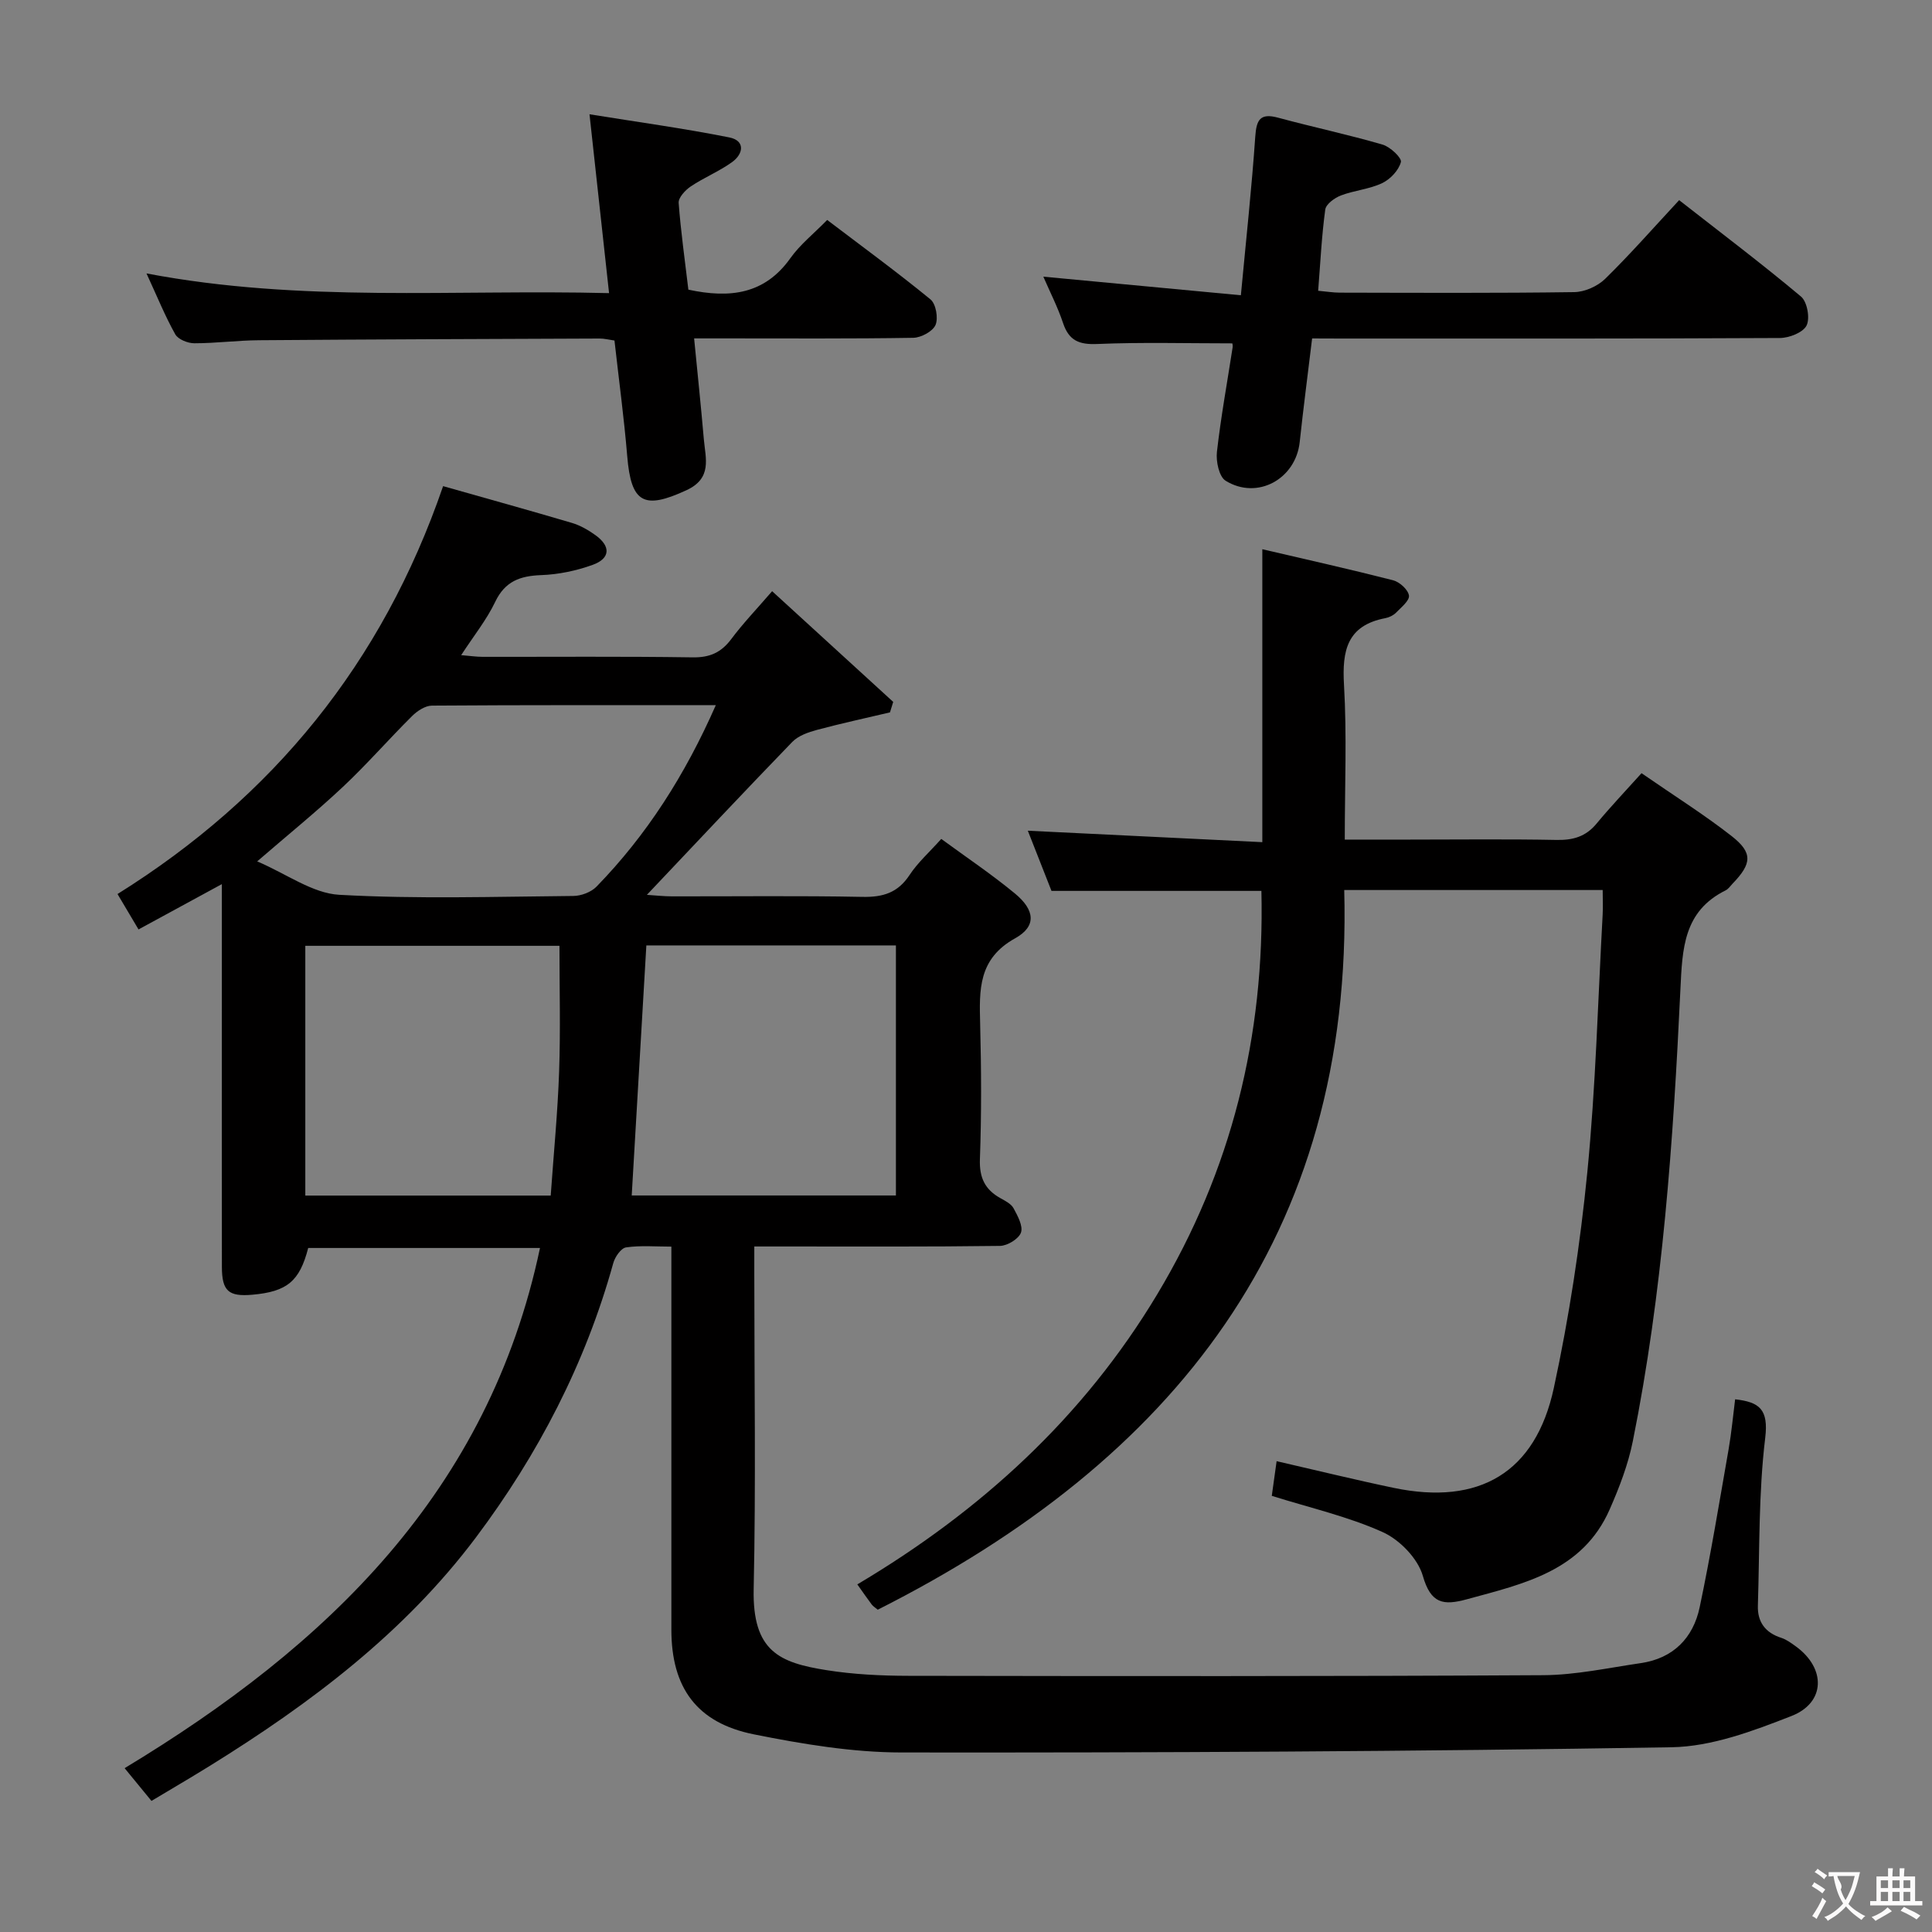 <svg enable-background="new 0 0 400 400" viewBox="0 0 400 400" xmlns="http://www.w3.org/2000/svg"><rect x="0" y="0" width="400" height="400" fill="#808080" stroke="none"/><g fill="#010000"><path d="m91.74 100.65c9.16 2.6 17.94 5.03 26.66 7.61 1.72.51 3.37 1.46 4.84 2.51 3.25 2.31 3.16 4.84-.54 6.18-3.38 1.22-7.06 1.99-10.64 2.12-4.37.16-7.49 1.26-9.53 5.53-1.77 3.71-4.42 7-7.05 11.04 1.75.14 3.11.35 4.46.35 14.5.02 29-.11 43.49.11 3.56.05 5.9-1.02 7.98-3.8 2.38-3.19 5.15-6.08 8.45-9.9 8.44 7.72 16.76 15.32 25.07 22.92-.22.72-.45 1.45-.67 2.17-5.04 1.19-10.1 2.28-15.09 3.62-1.82.49-3.88 1.2-5.13 2.49-9.94 10.27-19.72 20.69-30.11 31.67 1.88.12 3.53.31 5.18.31 13.16.02 26.33-.15 39.49.11 4.23.08 7.29-.86 9.7-4.51 1.71-2.6 4.12-4.74 6.58-7.49 5.14 3.77 10.39 7.29 15.24 11.29 4.16 3.43 4.53 6.8.06 9.28-7.68 4.26-7.43 10.68-7.25 17.74.24 9.33.29 18.67-.05 27.99-.14 3.85 1.05 6.3 4.25 8.08 1.01.56 2.23 1.18 2.73 2.11.84 1.56 1.99 3.67 1.52 5.01-.46 1.31-2.8 2.73-4.33 2.76-14.99.2-29.99.12-44.99.12-1.79 0-3.57 0-5.89 0v5.92c0 21.66.34 43.33-.13 64.99-.28 12.97 5.4 15.27 15.1 16.81 5.56.88 11.26 1.16 16.89 1.17 43.83.07 87.65.12 131.48-.13 6.74-.04 13.48-1.52 20.2-2.5 6.71-.98 10.85-5.2 12.19-11.57 2.29-10.86 4.08-21.82 6-32.76.59-3.39.9-6.84 1.34-10.29 5.04.57 6.94 2.07 6.23 7.98-1.39 11.47-1.15 23.14-1.52 34.73-.11 3.4 1.54 5.62 4.85 6.68 1.08.35 2.06 1.08 3 1.76 6.26 4.53 6.2 11.66-.92 14.43-7.93 3.1-16.47 6.32-24.8 6.46-53.13.88-106.27 1.14-159.41 1.08-10.2-.01-20.53-1.74-30.58-3.75-11.86-2.38-17.09-9.69-17.09-21.69-.01-26.16 0-52.32 0-79.29-3.25 0-6.36-.28-9.38.16-1.04.15-2.3 1.97-2.65 3.26-5.76 20.79-15.55 39.61-28.42 56.77-14.82 19.75-34.21 34.35-54.99 47.24-3.95 2.45-7.96 4.79-12.2 7.33-1.79-2.18-3.46-4.21-5.56-6.78 41.96-25.33 75.37-57.28 86-107.7-16.17 0-32.08 0-47.99 0-1.78 6.89-4.36 9.04-11.57 9.68-4.92.43-6.29-.76-6.3-5.76-.03-18.66-.01-37.33-.01-55.99 0-7.49 0-14.99 0-23.26-6 3.26-11.56 6.29-17.25 9.38-1.49-2.51-2.74-4.62-4.35-7.33 32.14-20.09 54.79-47.71 67.41-84.45zm42.08 95.09c-1.02 17.48-2.03 34.62-3.03 51.77h54.7c0-17.47 0-34.51 0-51.77-17.56 0-34.77 0-51.67 0zm-70.61 51.79h50.81c.62-8.82 1.45-17.25 1.74-25.69.3-8.6.07-17.21.07-26.02-17.76 0-35.12 0-52.62 0zm84.99-101.53c-20.15 0-39.46-.05-58.77.09-1.39.01-3.05 1.1-4.11 2.16-4.84 4.8-9.33 9.97-14.29 14.63-5.48 5.15-11.34 9.89-17.78 15.46 6.12 2.61 11.45 6.61 16.99 6.92 16.11.9 32.3.38 48.45.24 1.63-.01 3.68-.78 4.8-1.92 10.41-10.7 18.32-23.07 24.71-37.58z"/><path d="m261.16 184.45c-14.48 0-28.73 0-43.46 0-1.54-3.92-3.23-8.21-4.9-12.46 16.32.8 32.4 1.58 48.55 2.37 0-20.6 0-40.13 0-60.65 9.12 2.13 18.13 4.14 27.08 6.43 1.35.35 3.1 1.94 3.28 3.16.15 1.04-1.61 2.45-2.68 3.55-.55.56-1.42.98-2.2 1.13-7.92 1.51-8.99 6.69-8.57 13.81.61 10.42.16 20.91.16 32.04h13.33c10.16 0 20.33-.13 30.49.07 3.42.07 6.07-.67 8.31-3.38 2.86-3.46 5.97-6.72 9.31-10.44 6.79 4.7 12.97 8.57 18.68 13.04 4.4 3.45 4.16 5.7.18 9.82-.46.48-.86 1.1-1.43 1.39-8.74 4.33-8.98 12.05-9.38 20.55-1.48 31.35-3.65 62.68-9.86 93.54-.97 4.82-2.79 9.55-4.78 14.08-5.62 12.79-17.77 15.39-29.56 18.61-4.88 1.33-7.47.95-9.13-4.85-1.03-3.59-4.79-7.47-8.3-9.05-7.19-3.24-15.04-5.02-22.97-7.51.28-1.97.61-4.36 1-7.18 8.25 1.89 16.25 3.86 24.3 5.54 17.64 3.66 29.3-3.14 33.09-20.68 3.18-14.72 5.46-29.72 6.94-44.71 1.74-17.69 2.19-35.5 3.17-53.26.09-1.62.01-3.24.01-5.14-17.92 0-35.34 0-53.51 0 1.87 71.67-35.38 118.14-96.58 149-.49-.41-.94-.68-1.24-1.06-.9-1.19-1.74-2.42-2.99-4.18 25.5-15.14 46.79-34.54 62.1-60.07 15.37-25.62 22.27-53.42 21.56-83.51z"/><path d="m271.66 70.07c-.92 7.63-1.83 14.53-2.57 21.46-.82 7.64-8.76 12.05-15.33 8.01-1.36-.83-2.03-4.01-1.81-5.97.82-7.24 2.14-14.43 3.25-21.64.07-.44-.08-.92-.07-.84-9.45 0-18.72-.26-27.97.13-3.76.16-5.85-.71-7.06-4.32-1.09-3.28-2.69-6.39-4.09-9.62 13.57 1.28 26.95 2.54 40.9 3.85 1.1-11.73 2.25-22.28 2.98-32.86.24-3.5 1.03-4.91 4.74-3.9 7.18 1.94 14.48 3.49 21.62 5.57 1.58.46 4.01 2.75 3.79 3.61-.45 1.72-2.2 3.57-3.89 4.37-2.65 1.26-5.76 1.49-8.53 2.55-1.31.5-3.09 1.79-3.24 2.92-.74 5.41-1 10.89-1.47 16.81 1.7.15 3.11.39 4.52.39 16.17.03 32.33.12 48.5-.11 2.17-.03 4.81-1.21 6.38-2.73 5.22-5.11 10.05-10.62 15.34-16.31 8.59 6.72 17.08 13.13 25.23 19.96 1.28 1.07 1.9 4.49 1.15 5.99-.72 1.46-3.6 2.58-5.53 2.59-30.33.16-60.66.11-90.99.11-1.82-.02-3.63-.02-5.85-.02z"/><path d="m142.52 59.97c8.62 1.85 15.81.96 21.12-6.52 1.99-2.8 4.79-5.02 7.62-7.91 7.26 5.52 14.48 10.79 21.39 16.45 1.13.93 1.64 3.88 1.04 5.29-.58 1.34-2.99 2.63-4.62 2.66-12.99.21-25.99.12-38.99.12-1.81 0-3.63 0-6.37 0 .7 7.19 1.42 14.03 2.01 20.87.35 3.99 1.79 8.08-3.61 10.57-8.81 4.07-11.45 2.67-12.25-7.06-.66-7.93-1.73-15.82-2.64-23.94-1.21-.17-2.15-.42-3.09-.41-23.49.09-46.98.17-70.47.35-4.48.03-8.95.63-13.43.63-1.35 0-3.35-.8-3.94-1.85-2.09-3.72-3.7-7.71-5.96-12.61 32.1 6.11 63.63 3.27 95.77 4.08-1.36-12.45-2.65-24.26-4.05-37.03 9.84 1.59 19.45 2.9 28.94 4.79 3.33.66 2.96 3.4.57 5.12-2.67 1.92-5.81 3.19-8.55 5.03-1.13.76-2.57 2.31-2.5 3.4.44 5.94 1.29 11.86 2.01 17.97z"/></g><path d="m377.9 391.2c-.2.3-.4.5-.6.8-.7-.6-1.4-1-2.2-1.5.2-.3.4-.5.5-.8.6.4 1.4.8 2.3 1.5zm-1.8 6.1c-.2-.2-.5-.4-.9-.6.4-.6.8-1.2 1.2-1.9s.7-1.3.9-1.9c.3.3.5.5.8.7-.7 1.3-1.4 2.6-2 3.7zm2.2-9c-.3.3-.5.5-.6.8-.6-.6-1.3-1.1-2-1.5.3-.3.5-.5.6-.7.6.5 1.3.9 2 1.4zm.3.2v-.9h2 4.5c-.3 1.3-.6 2.5-1 3.6s-.9 2.1-1.4 3c.4.5 1 1 1.6 1.4s1.2.8 1.9 1.1c-.3.2-.5.4-.8.8-.4-.3-1-.7-1.6-1.2s-1.2-1.1-1.6-1.6c-.5.6-1.1 1.1-1.7 1.6s-1.4.9-2.1 1.4c-.1-.3-.3-.5-.7-.8.6-.2 1.2-.5 1.9-1s1.4-1.1 2-1.8c-.5-.8-.9-1.6-1.2-2.5s-.6-2-.8-3.2c-.4.1-.7.1-1 .1zm2.5 2.7c.3 1 .7 1.7 1 2.2.3-.5.6-1.1 1-2s.6-1.9.9-3h-3.2-.4c.1.9 1.3 1.8.7 2.8z" fill="#fbfafa"/><path d="m396.5 388.5v1.5 3.6h1.5v.9c-.4 0-1 0-1.7 0h-7.9c-.5 0-.9 0-1.2 0v-.9h1.3v-3.5c0-.7 0-1.2 0-1.6h2.4c0-.8 0-1.4 0-1.7h1c0 .3-.1.8-.1 1.7h1.5c0-.8 0-1.4 0-1.7h1c0 .3-.1.9-.1 1.7zm-8.2 9.2c-.2-.3-.5-.5-.8-.8.8-.3 1.4-.6 1.9-.9s1-.7 1.4-1.1c.3.3.6.5.9.8-1.6 1-2.8 1.6-3.4 2zm2.6-6.8v-1.6h-1.5v1.6zm0 2.7v-1.9h-1.5v1.9zm2.4-2.7v-1.6h-1.5v1.6zm0 2.7v-1.9h-1.5v1.9zm.2 2 .7-.8c.4.2.9.5 1.6.8s1.3.7 1.8 1c-.3.3-.5.5-.8.8-.4-.3-1.5-1-3.3-1.8zm2-4.7v-1.6h-1.4v1.6zm0 2.7v-1.9h-1.4v1.9z" fill="#fbfafa"/></svg>